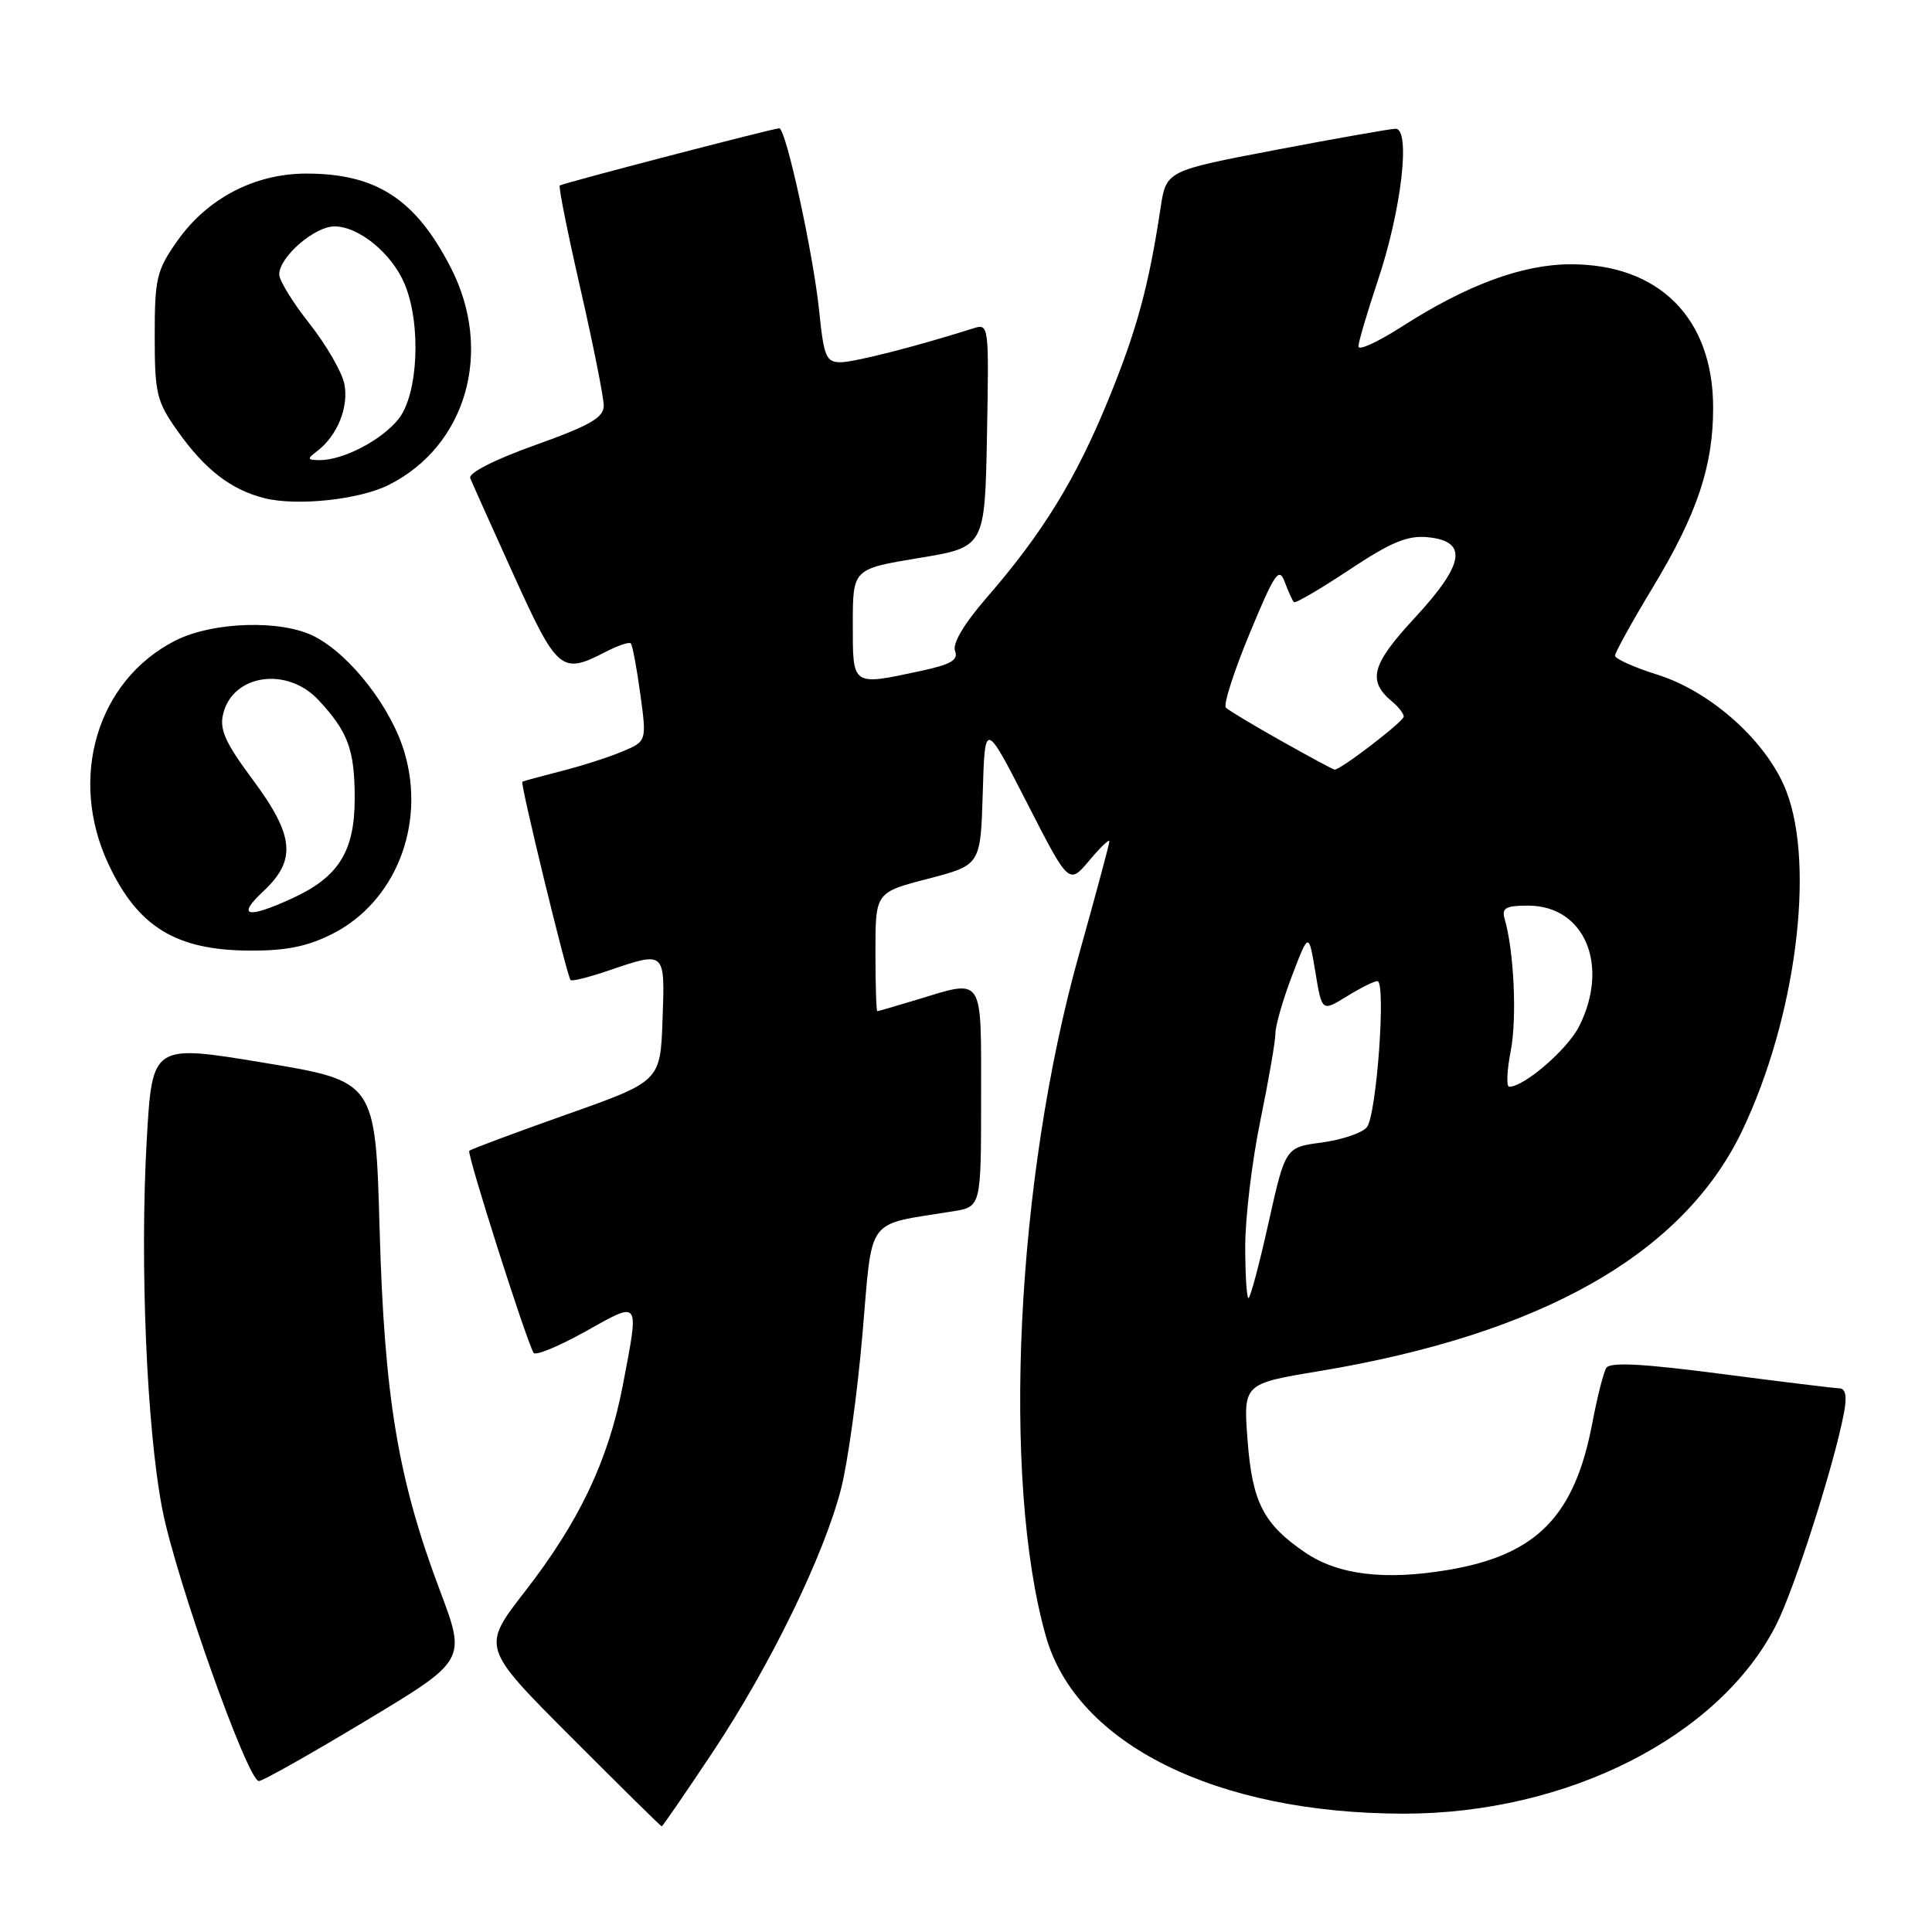 <?xml version="1.0" encoding="UTF-8" standalone="no"?>
<!DOCTYPE svg PUBLIC "-//W3C//DTD SVG 1.1//EN" "http://www.w3.org/Graphics/SVG/1.1/DTD/svg11.dtd" >
<svg xmlns="http://www.w3.org/2000/svg" xmlns:xlink="http://www.w3.org/1999/xlink" version="1.1" viewBox="0 0 256 256">
 <g >
 <path fill="currentColor"
d=" M 94.41 232.21 C 102.04 220.75 109.19 206.09 111.45 197.25 C 112.33 193.82 113.61 184.61 114.28 176.79 C 115.65 160.93 114.57 162.40 126.25 160.51 C 130.00 159.91 130.00 159.91 130.00 145.45 C 130.00 129.05 130.46 129.74 121.41 132.49 C 118.71 133.31 116.39 133.98 116.25 133.99 C 116.11 134.00 116.00 130.46 116.00 126.12 C 116.00 118.25 116.00 118.25 122.97 116.44 C 129.93 114.63 129.93 114.63 130.22 105.07 C 130.50 95.50 130.50 95.50 136.07 106.36 C 141.63 117.23 141.63 117.23 144.32 114.04 C 145.79 112.28 147.00 111.13 147.00 111.47 C 147.00 111.82 145.18 118.60 142.95 126.55 C 134.62 156.29 132.70 196.09 138.59 216.83 C 142.64 231.11 161.19 240.30 186.00 240.32 C 207.69 240.33 227.84 230.11 235.36 215.29 C 237.79 210.49 243.01 194.17 244.33 187.25 C 244.76 185.02 244.56 183.99 243.72 183.96 C 243.05 183.94 235.98 183.08 228.01 182.04 C 217.59 180.68 213.33 180.46 212.84 181.26 C 212.47 181.86 211.64 185.13 211.00 188.51 C 208.66 200.90 203.63 206.04 191.91 208.02 C 183.47 209.44 177.30 208.69 172.92 205.70 C 167.41 201.95 165.93 199.05 165.31 190.85 C 164.74 183.35 164.74 183.35 174.81 181.68 C 204.35 176.77 223.07 166.12 230.86 149.80 C 237.93 134.98 240.55 114.81 236.70 104.84 C 234.20 98.35 226.82 91.68 219.65 89.41 C 216.54 88.44 214.00 87.29 214.00 86.88 C 214.00 86.46 216.26 82.38 219.02 77.81 C 224.88 68.10 227.00 61.79 227.00 54.03 C 227.00 42.16 219.83 34.97 208.04 35.02 C 201.67 35.05 194.36 37.76 185.75 43.28 C 182.59 45.31 180.00 46.50 180.00 45.91 C 180.00 45.33 181.15 41.43 182.55 37.24 C 185.71 27.85 186.97 16.97 184.89 17.06 C 184.13 17.09 176.98 18.35 169.01 19.87 C 154.53 22.63 154.53 22.63 153.78 27.56 C 152.22 37.90 150.64 43.71 146.88 52.92 C 142.59 63.42 138.18 70.61 130.81 79.11 C 127.74 82.64 126.17 85.28 126.55 86.26 C 127.01 87.46 125.99 88.05 122.02 88.90 C 112.83 90.87 113.00 90.99 113.00 82.69 C 113.00 75.39 113.00 75.39 121.75 73.94 C 130.50 72.50 130.50 72.50 130.78 57.67 C 131.05 42.95 131.04 42.85 128.93 43.52 C 121.46 45.89 113.20 48.00 111.37 48.00 C 109.47 48.00 109.16 47.26 108.55 41.25 C 107.78 33.68 104.14 17.00 103.26 17.00 C 102.48 17.00 74.59 24.27 74.17 24.58 C 73.99 24.72 75.22 30.89 76.92 38.30 C 78.61 45.71 80.00 52.67 80.00 53.75 C 80.00 55.33 78.20 56.37 70.93 58.97 C 65.50 60.91 62.05 62.67 62.31 63.36 C 62.56 63.99 65.16 69.79 68.09 76.25 C 73.84 88.92 74.41 89.39 80.14 86.43 C 81.82 85.56 83.36 85.03 83.58 85.25 C 83.80 85.47 84.37 88.48 84.84 91.94 C 85.70 98.23 85.70 98.23 82.41 99.60 C 80.61 100.36 76.96 101.52 74.31 102.19 C 71.67 102.87 69.37 103.49 69.21 103.58 C 68.90 103.75 75.10 129.25 75.60 129.86 C 75.76 130.06 78.02 129.50 80.62 128.61 C 88.20 126.03 88.12 125.95 87.79 135.14 C 87.50 143.28 87.50 143.28 75.03 147.69 C 68.17 150.12 62.39 152.28 62.18 152.49 C 61.83 152.84 69.66 177.42 70.70 179.26 C 70.94 179.68 74.03 178.40 77.57 176.43 C 84.90 172.33 84.72 172.07 82.52 183.58 C 80.62 193.48 76.77 201.60 69.55 210.89 C 63.81 218.28 63.81 218.28 75.64 230.14 C 82.15 236.66 87.56 242.00 87.68 242.00 C 87.80 242.00 90.83 237.59 94.41 232.21 Z  M 48.49 228.00 C 61.78 220.01 61.78 220.01 58.29 210.75 C 52.74 196.03 50.93 185.20 50.30 162.88 C 49.75 143.27 49.75 143.27 34.97 140.82 C 20.18 138.37 20.18 138.37 19.45 150.93 C 18.51 167.29 19.43 189.30 21.51 200.00 C 23.30 209.20 32.82 236.00 34.30 236.00 C 34.80 236.00 41.18 232.40 48.49 228.00 Z  M 44.03 123.75 C 52.35 119.55 56.42 109.39 53.62 99.78 C 51.89 93.83 46.47 86.81 41.68 84.34 C 37.33 82.08 28.17 82.36 23.20 84.90 C 12.87 90.17 9.01 103.09 14.37 114.50 C 18.27 122.82 23.30 125.90 33.04 125.96 C 37.89 125.99 40.72 125.42 44.03 123.75 Z  M 51.50 64.26 C 61.80 59.10 65.41 46.54 59.75 35.50 C 55.08 26.39 49.88 23.00 40.59 23.00 C 33.75 23.00 27.47 26.28 23.50 31.91 C 20.75 35.82 20.50 36.86 20.50 44.50 C 20.50 52.14 20.75 53.18 23.50 57.07 C 27.15 62.24 30.65 64.93 35.12 66.03 C 39.44 67.08 47.63 66.20 51.50 64.26 Z  M 165.00 165.11 C 165.00 161.32 165.90 153.85 167.00 148.50 C 168.10 143.15 169.00 137.95 169.00 136.93 C 169.00 135.91 169.99 132.47 171.20 129.29 C 173.41 123.50 173.41 123.50 174.29 128.78 C 175.16 134.06 175.16 134.06 178.45 132.03 C 180.26 130.91 182.08 130.00 182.51 130.00 C 183.69 130.00 182.41 147.81 181.11 149.37 C 180.48 150.13 177.80 151.03 175.14 151.39 C 170.32 152.03 170.32 152.03 168.09 162.01 C 166.87 167.51 165.67 172.00 165.43 172.00 C 165.19 172.00 165.00 168.90 165.00 165.11 Z  M 200.18 139.25 C 201.02 134.90 200.62 126.03 199.37 121.75 C 198.96 120.31 199.51 120.00 202.48 120.00 C 209.97 120.00 213.31 127.89 209.25 135.98 C 207.71 139.04 201.98 144.00 199.98 144.00 C 199.58 144.00 199.67 141.86 200.18 139.25 Z  M 169.80 98.19 C 166.11 96.12 162.80 94.13 162.44 93.77 C 162.07 93.41 163.49 88.99 165.58 83.95 C 168.90 75.94 169.48 75.07 170.23 77.10 C 170.71 78.38 171.25 79.59 171.45 79.78 C 171.65 79.98 174.95 78.05 178.79 75.50 C 184.28 71.85 186.49 70.93 189.14 71.18 C 194.56 71.70 194.09 74.70 187.48 81.85 C 181.69 88.10 181.13 90.21 184.54 93.03 C 185.34 93.70 186.00 94.56 186.00 94.95 C 186.00 95.60 177.62 102.03 176.84 101.98 C 176.65 101.97 173.48 100.26 169.80 98.19 Z  M 34.89 118.10 C 39.32 113.96 39.01 110.73 33.46 103.27 C 29.82 98.37 29.05 96.64 29.58 94.55 C 30.89 89.33 38.05 88.31 42.19 92.75 C 46.12 96.96 47.00 99.35 47.00 105.80 C 47.00 112.86 44.85 116.26 38.58 119.10 C 32.68 121.78 31.34 121.42 34.89 118.10 Z  M 42.09 59.72 C 44.72 57.69 46.23 53.92 45.63 50.88 C 45.31 49.30 43.24 45.71 41.03 42.91 C 38.81 40.11 37.00 37.17 37.00 36.36 C 37.00 34.06 41.67 30.00 44.32 30.00 C 47.56 30.00 51.93 33.59 53.62 37.64 C 55.83 42.92 55.42 52.20 52.83 55.49 C 50.59 58.33 45.41 61.02 42.28 60.97 C 40.68 60.94 40.66 60.81 42.09 59.72 Z "/>
</g>
</svg>